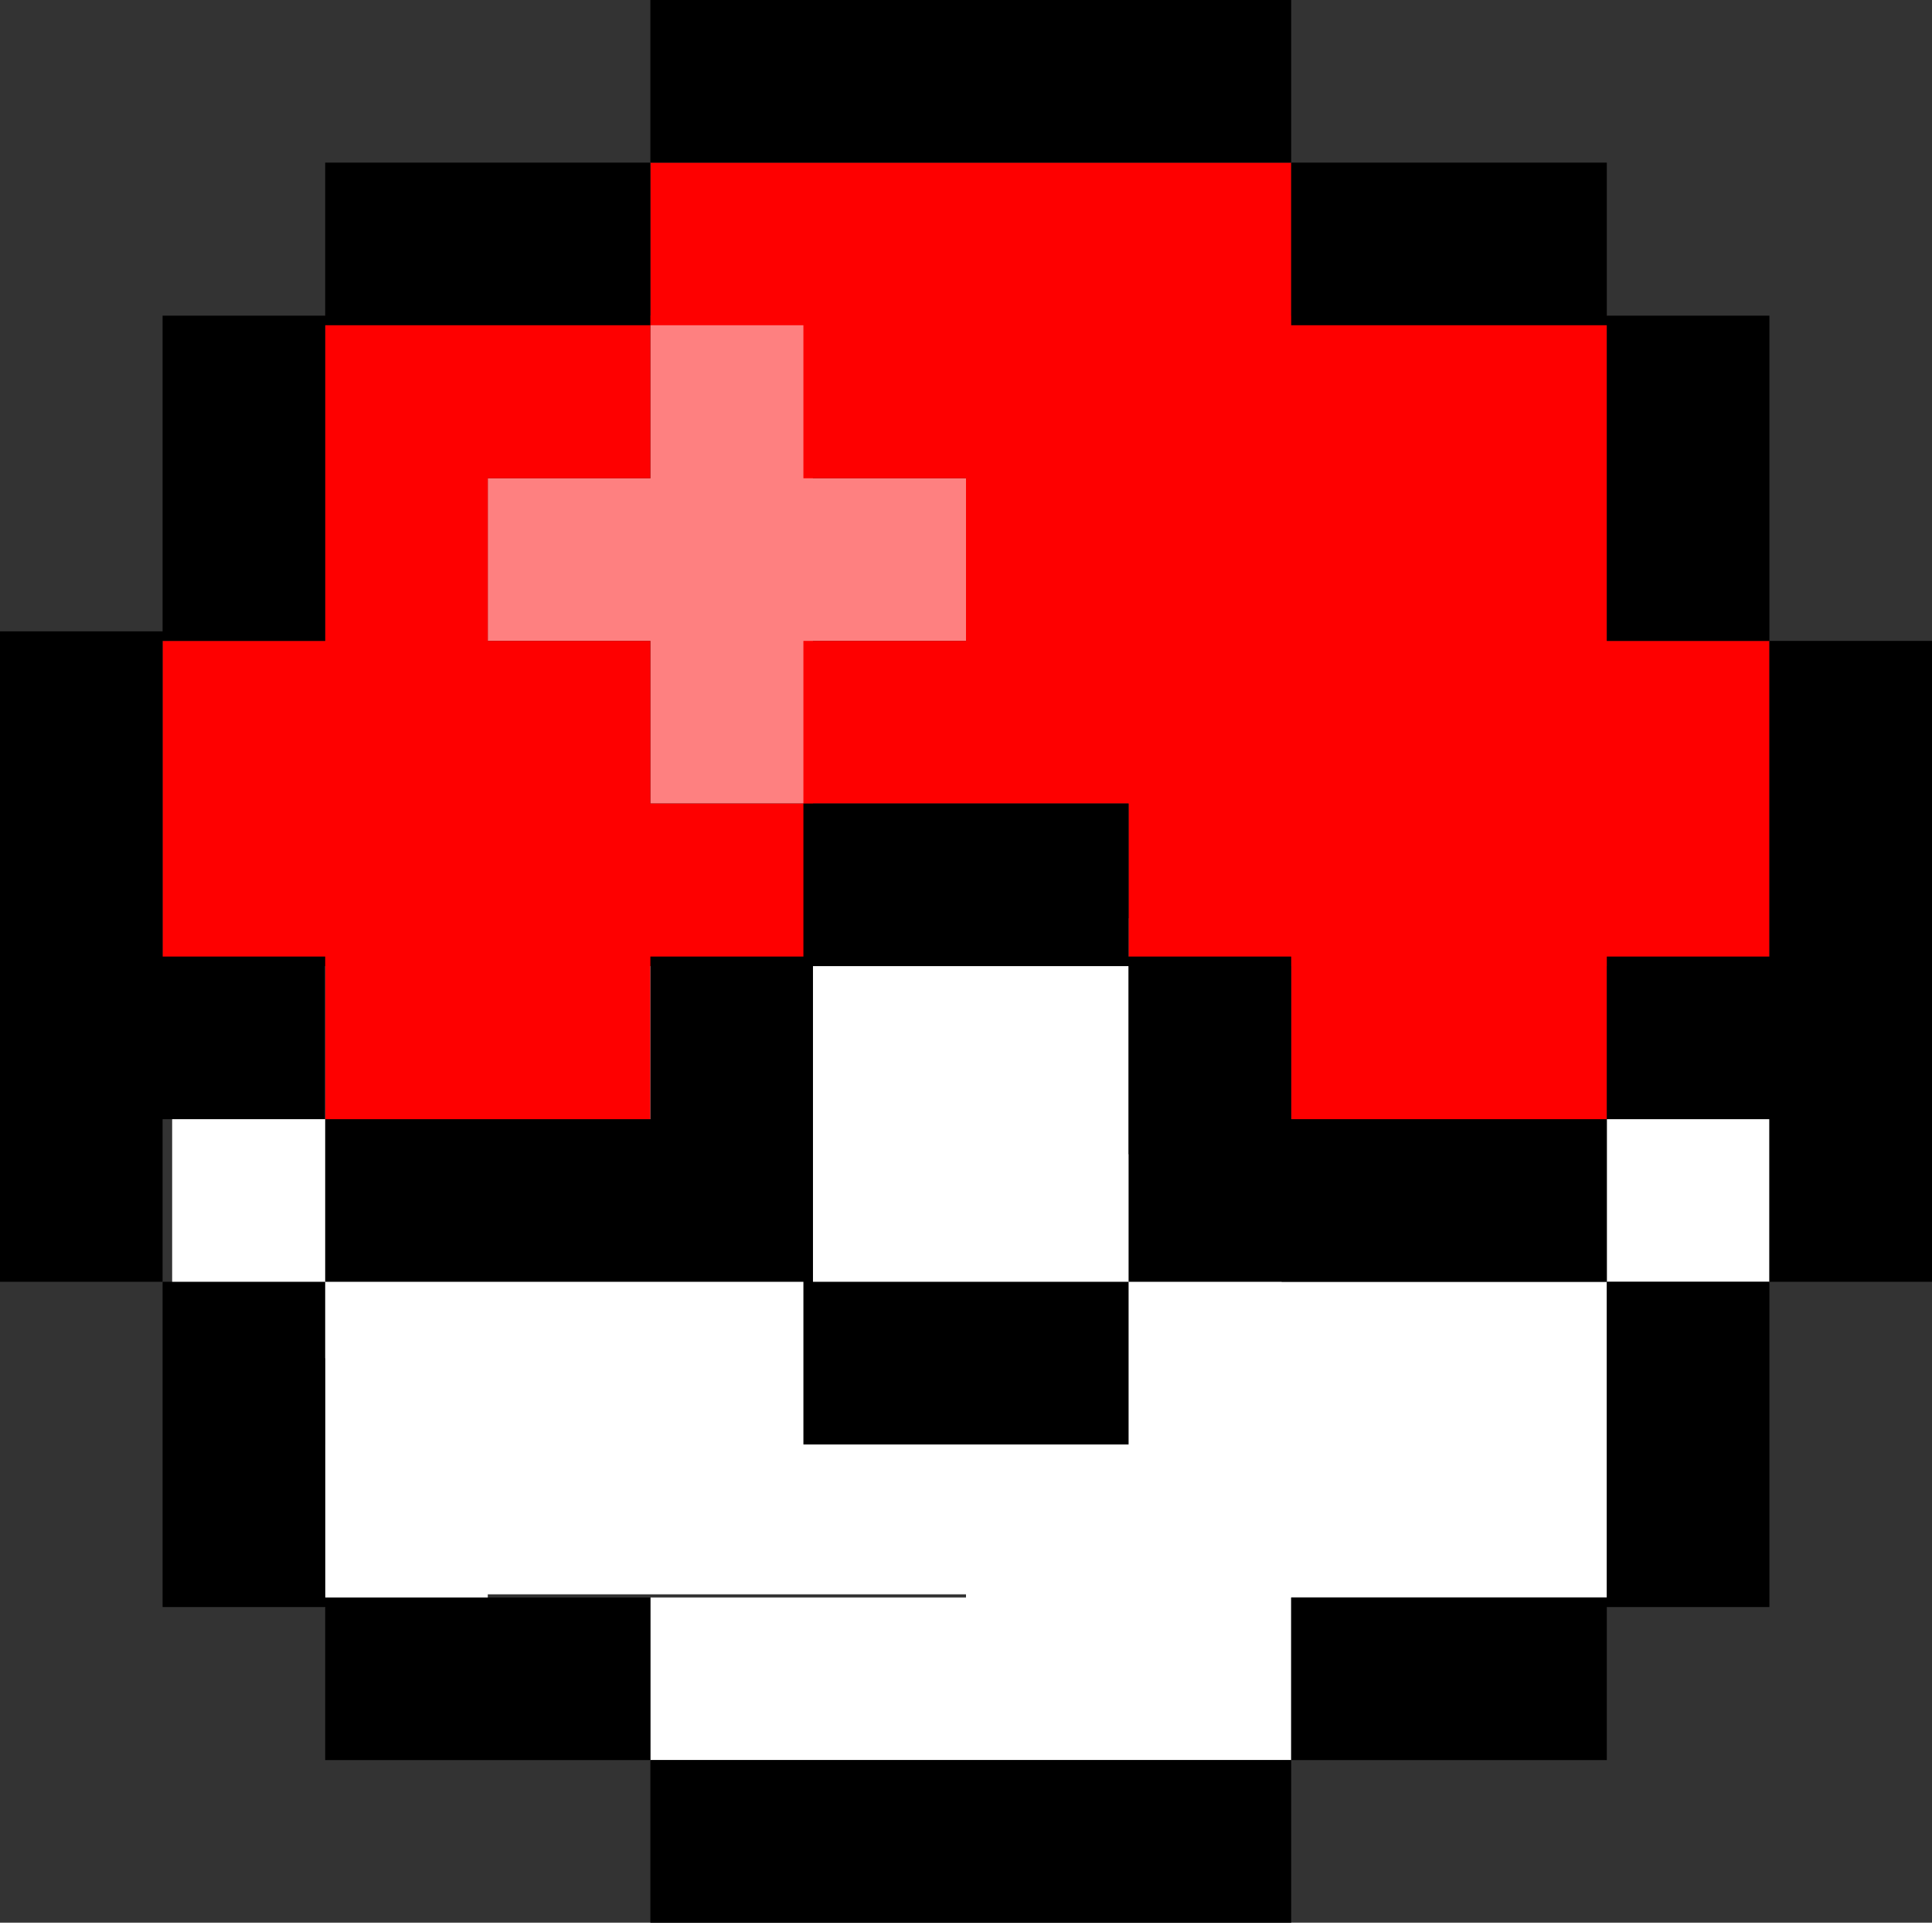 <svg xmlns="http://www.w3.org/2000/svg" viewBox="0 0 202 201"><rect x="0" y="0" width="202" height="201" fill="#333333" stroke="none"/><defs><style>.cls-1{fill:#fff;}.cls-2{fill:#fe8080;}.cls-3{fill:#fe0000;}</style></defs><title>Asset 13</title><g id="Layer_2" data-name="Layer 2"><g id="Layer_1-2" data-name="Layer 1"><polygon class="cls-1" points="118 120.67 118 96 18 96 18 142 34 142 34 166.67 134 166.67 134 120.67 118 120.67"/><rect class="cls-1" x="34" y="151" width="17" height="17"/><polygon class="cls-1" points="101 167 68 167 68 184 135 184 135 167 168 167 168 134 101 134 101 167"/><rect class="cls-1" x="168" y="117" width="17" height="17"/><polygon class="cls-2" points="85 50 85 33 68 33 68 50 51 50 51 67 68 67 68 84 85 84 85 67 101 67 101 50 85 50"/><path class="cls-3" d="M168,67V33H135V17H68V33H34V67H17v34H34v16H68V101H85V84h33v17h17v16h33V101h17V67ZM84,67V84H68V67H51V50H68V34H84V50h17V67Z"/><polygon points="85 17 101 17 118 17 135 17 135 0 118 0 101 0 85 0 84 0 68 0 68 17 84 17 85 17"/><polygon points="151 34 152 34 168 34 168 50 168 67 185 67 185 50 185 33 168 33 168 17 152 17 151 17 135 17 135 34 151 34"/><polygon points="185 67 185 84 185 100 168 100 168 117 185 117 185 134 202 134 202 117 202 101 202 100 202 84 202 67 185 67"/><polygon points="34 117 34 100 17 100 17 83 17 67 34 67 34 50 34 34 51 34 68 34 68 17 51 17 34 17 34 33 17 33 17 50 17 66 0 66 0 83 0 100 0 117 0 134 17 134 17 117 34 117"/><polygon points="151 117 135 117 135 100 118 100 118 84 101 84 84 84 84 100 68 100 68 117 51 117 34 117 34 134 51 134 68 134 84 134 84 151 101 151 118 151 118 134 101 134 85 134 85 117 85 101 101 101 118 101 118 117 118 134 135 134 151 134 152 134 168 134 168 117 152 117 151 117"/><polygon points="51 167 34 167 34 151 34 134 17 134 17 151 17 168 34 168 34 184 51 184 68 184 68 167 51 167"/><polygon points="101 184 85 184 84 184 68 184 68 201 84 201 85 201 101 201 118 201 135 201 135 184 118 184 101 184"/><polygon points="168 151 168 167 152 167 151 167 135 167 135 184 151 184 152 184 168 184 168 168 185 168 185 151 185 134 168 134 168 151"/></g></g></svg>